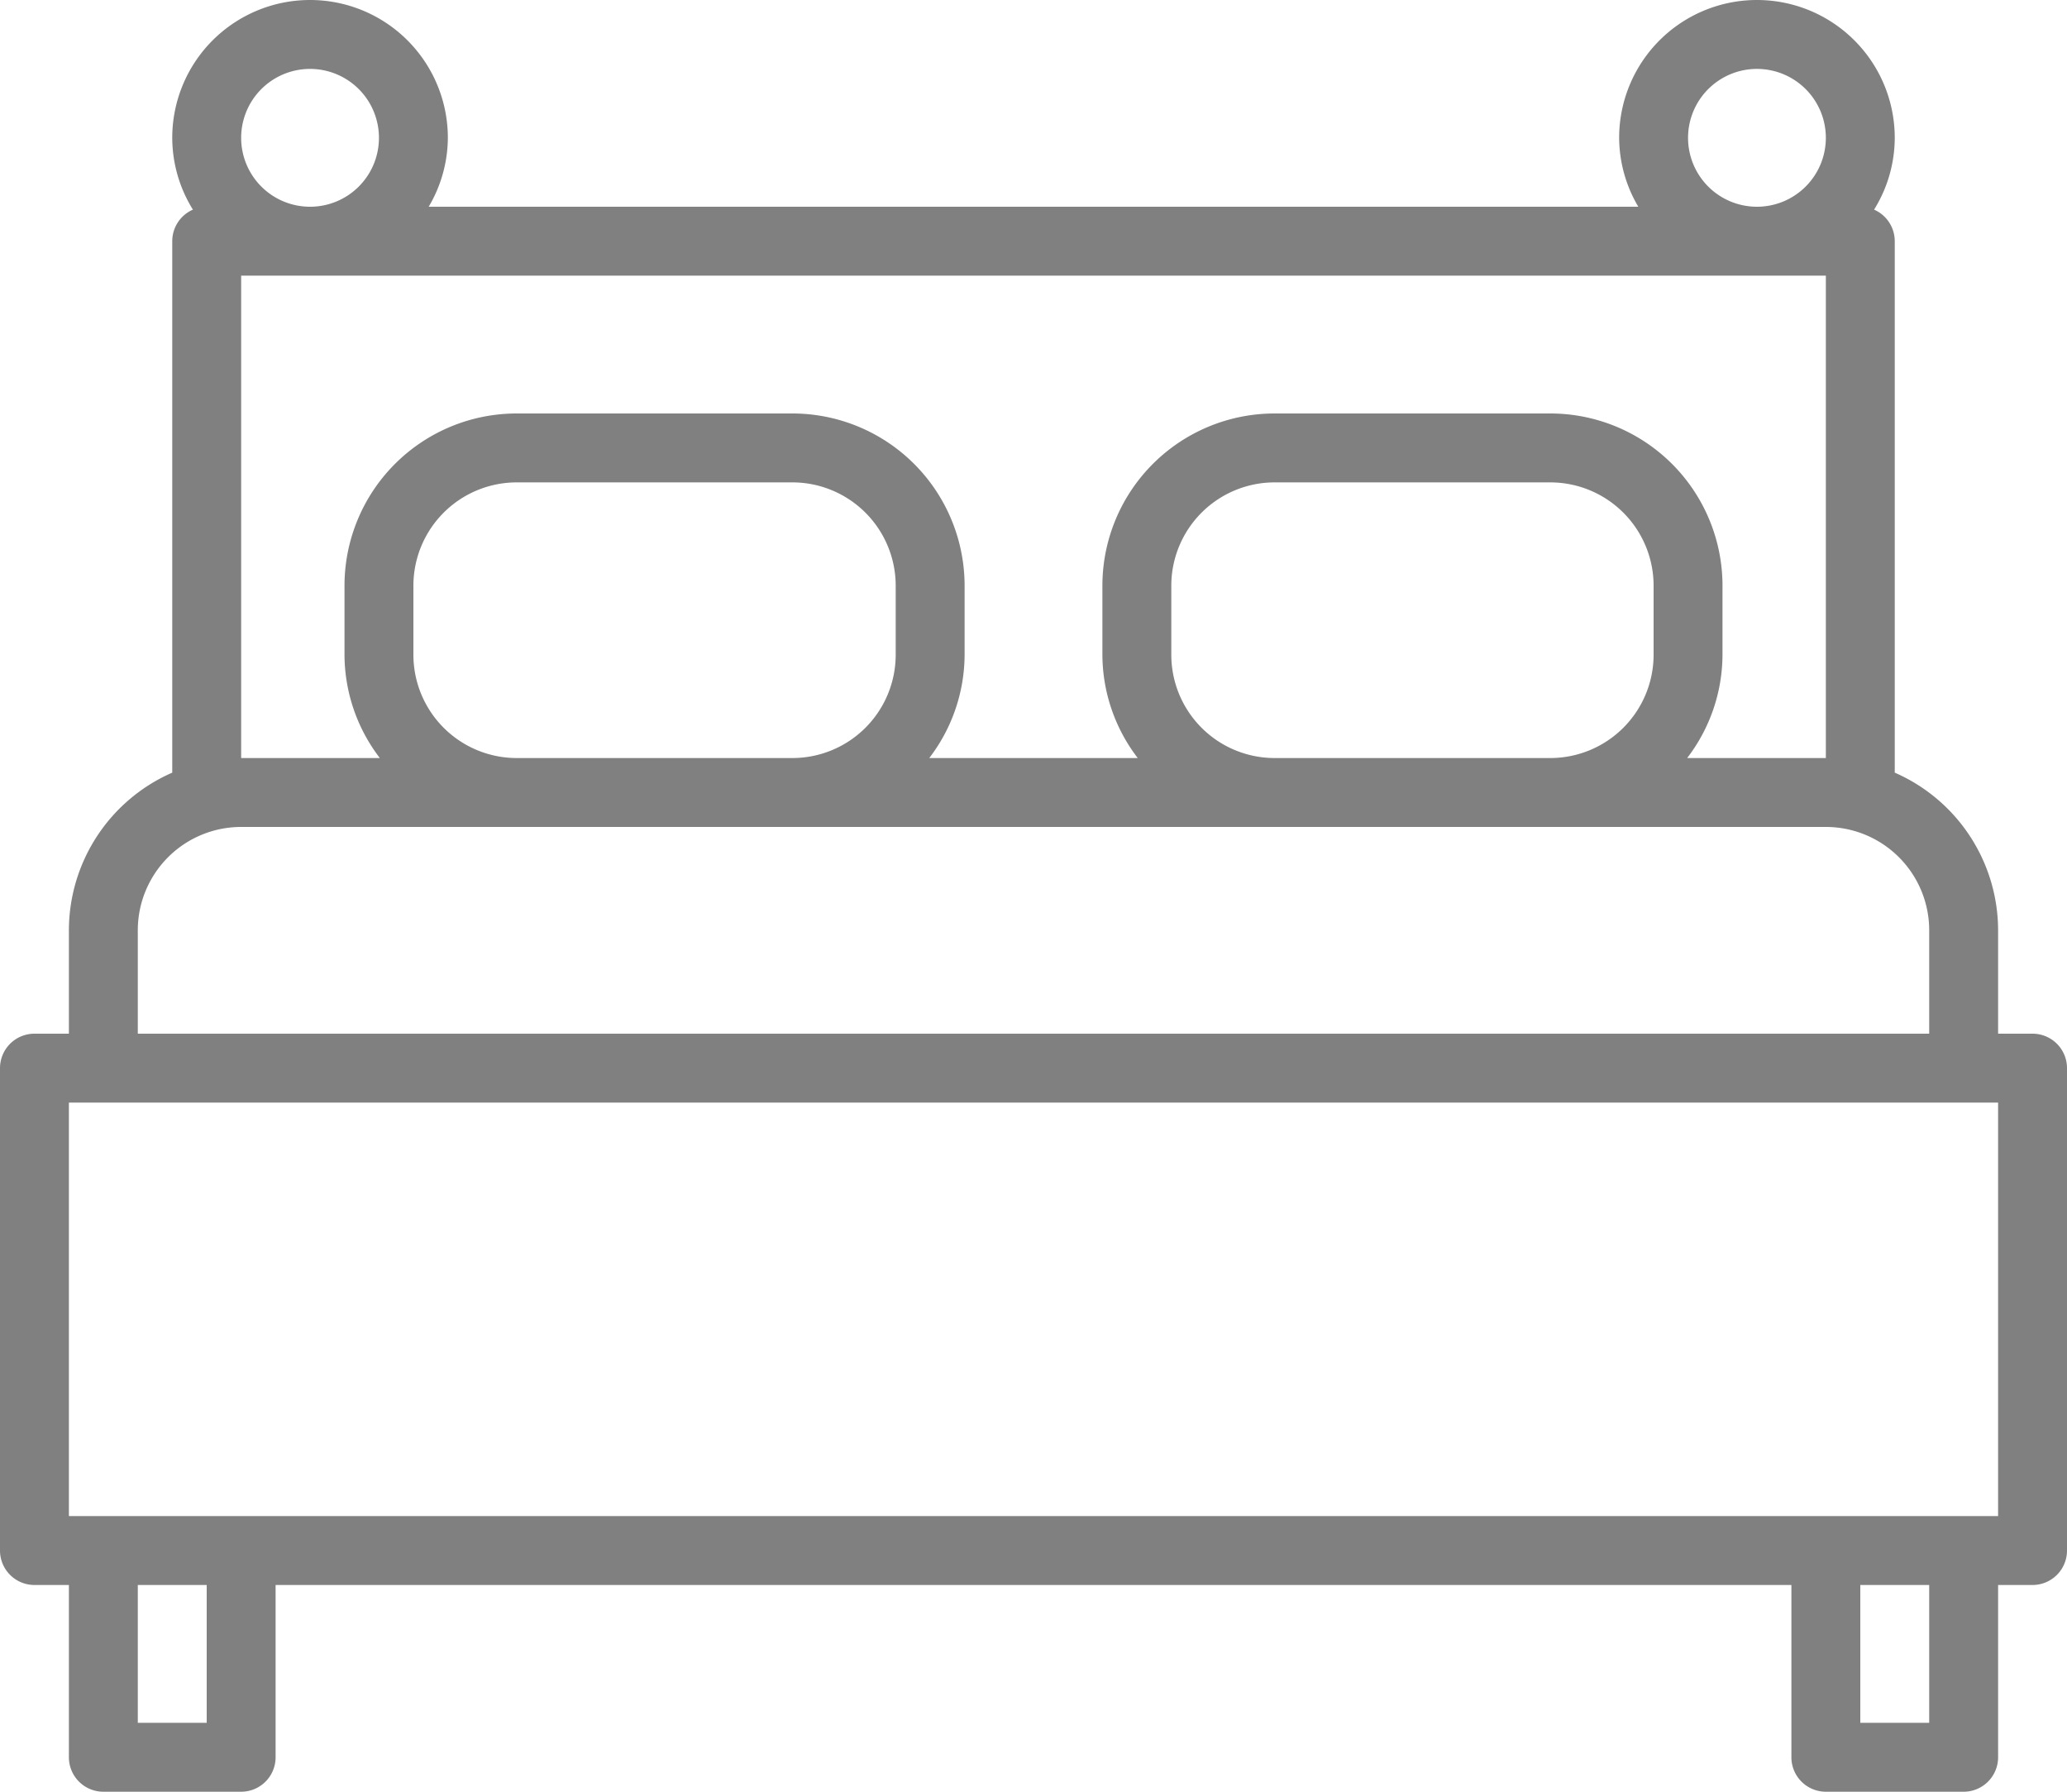 <svg id="Group_142" data-name="Group 142" xmlns="http://www.w3.org/2000/svg" width="30" height="26" viewBox="0 0 30 26">
  <g id="Group_141" data-name="Group 141" transform="translate(0 0)">
    <path id="Path_138" data-name="Path 138" d="M29.5,47H29V45.5a2.5,2.5,0,0,0-1.5-2.288V35.5a.5.5,0,0,0-.3-.458A1.979,1.979,0,0,0,27.5,34a2,2,0,0,0-4,0,1.98,1.98,0,0,0,.278,1H6.222A1.98,1.98,0,0,0,6.5,34a2,2,0,0,0-4,0,1.979,1.979,0,0,0,.3,1.042.5.5,0,0,0-.3.458v7.712A2.5,2.5,0,0,0,1,45.5V47H.5a.5.5,0,0,0-.5.5v7a.5.5,0,0,0,.5.5H1v2.5a.5.5,0,0,0,.5.5h2a.5.5,0,0,0,.5-.5V55H26v2.5a.5.5,0,0,0,.5.5h2a.5.5,0,0,0,.5-.5V55h.5a.5.5,0,0,0,.5-.5v-7A.5.5,0,0,0,29.5,47Zm-4-14a1,1,0,1,1-1,1A1,1,0,0,1,25.5,33Zm-21,0a1,1,0,1,1-1,1A1,1,0,0,1,4.5,33Zm-1,3h23v7H24.487A2.474,2.474,0,0,0,25,41.5v-1A2.5,2.5,0,0,0,22.5,38h-4A2.5,2.5,0,0,0,16,40.5v1a2.474,2.474,0,0,0,.513,1.5H13.487A2.474,2.474,0,0,0,14,41.5v-1A2.5,2.5,0,0,0,11.5,38h-4A2.5,2.5,0,0,0,5,40.5v1A2.474,2.474,0,0,0,5.513,43H3.5ZM24,40.5v1A1.5,1.5,0,0,1,22.5,43h-4A1.5,1.5,0,0,1,17,41.5v-1A1.5,1.5,0,0,1,18.5,39h4A1.5,1.5,0,0,1,24,40.5Zm-11,0v1A1.5,1.5,0,0,1,11.5,43h-4A1.5,1.5,0,0,1,6,41.5v-1A1.5,1.5,0,0,1,7.5,39h4A1.5,1.5,0,0,1,13,40.5Zm-11,5A1.5,1.5,0,0,1,3.5,44h23A1.5,1.5,0,0,1,28,45.5V47H2ZM3,57H2V55H3Zm25,0H27V55h1Zm1-3H1V48H29Z" transform="translate(0 -32)" fill="gray"/>
  </g>
</svg>
